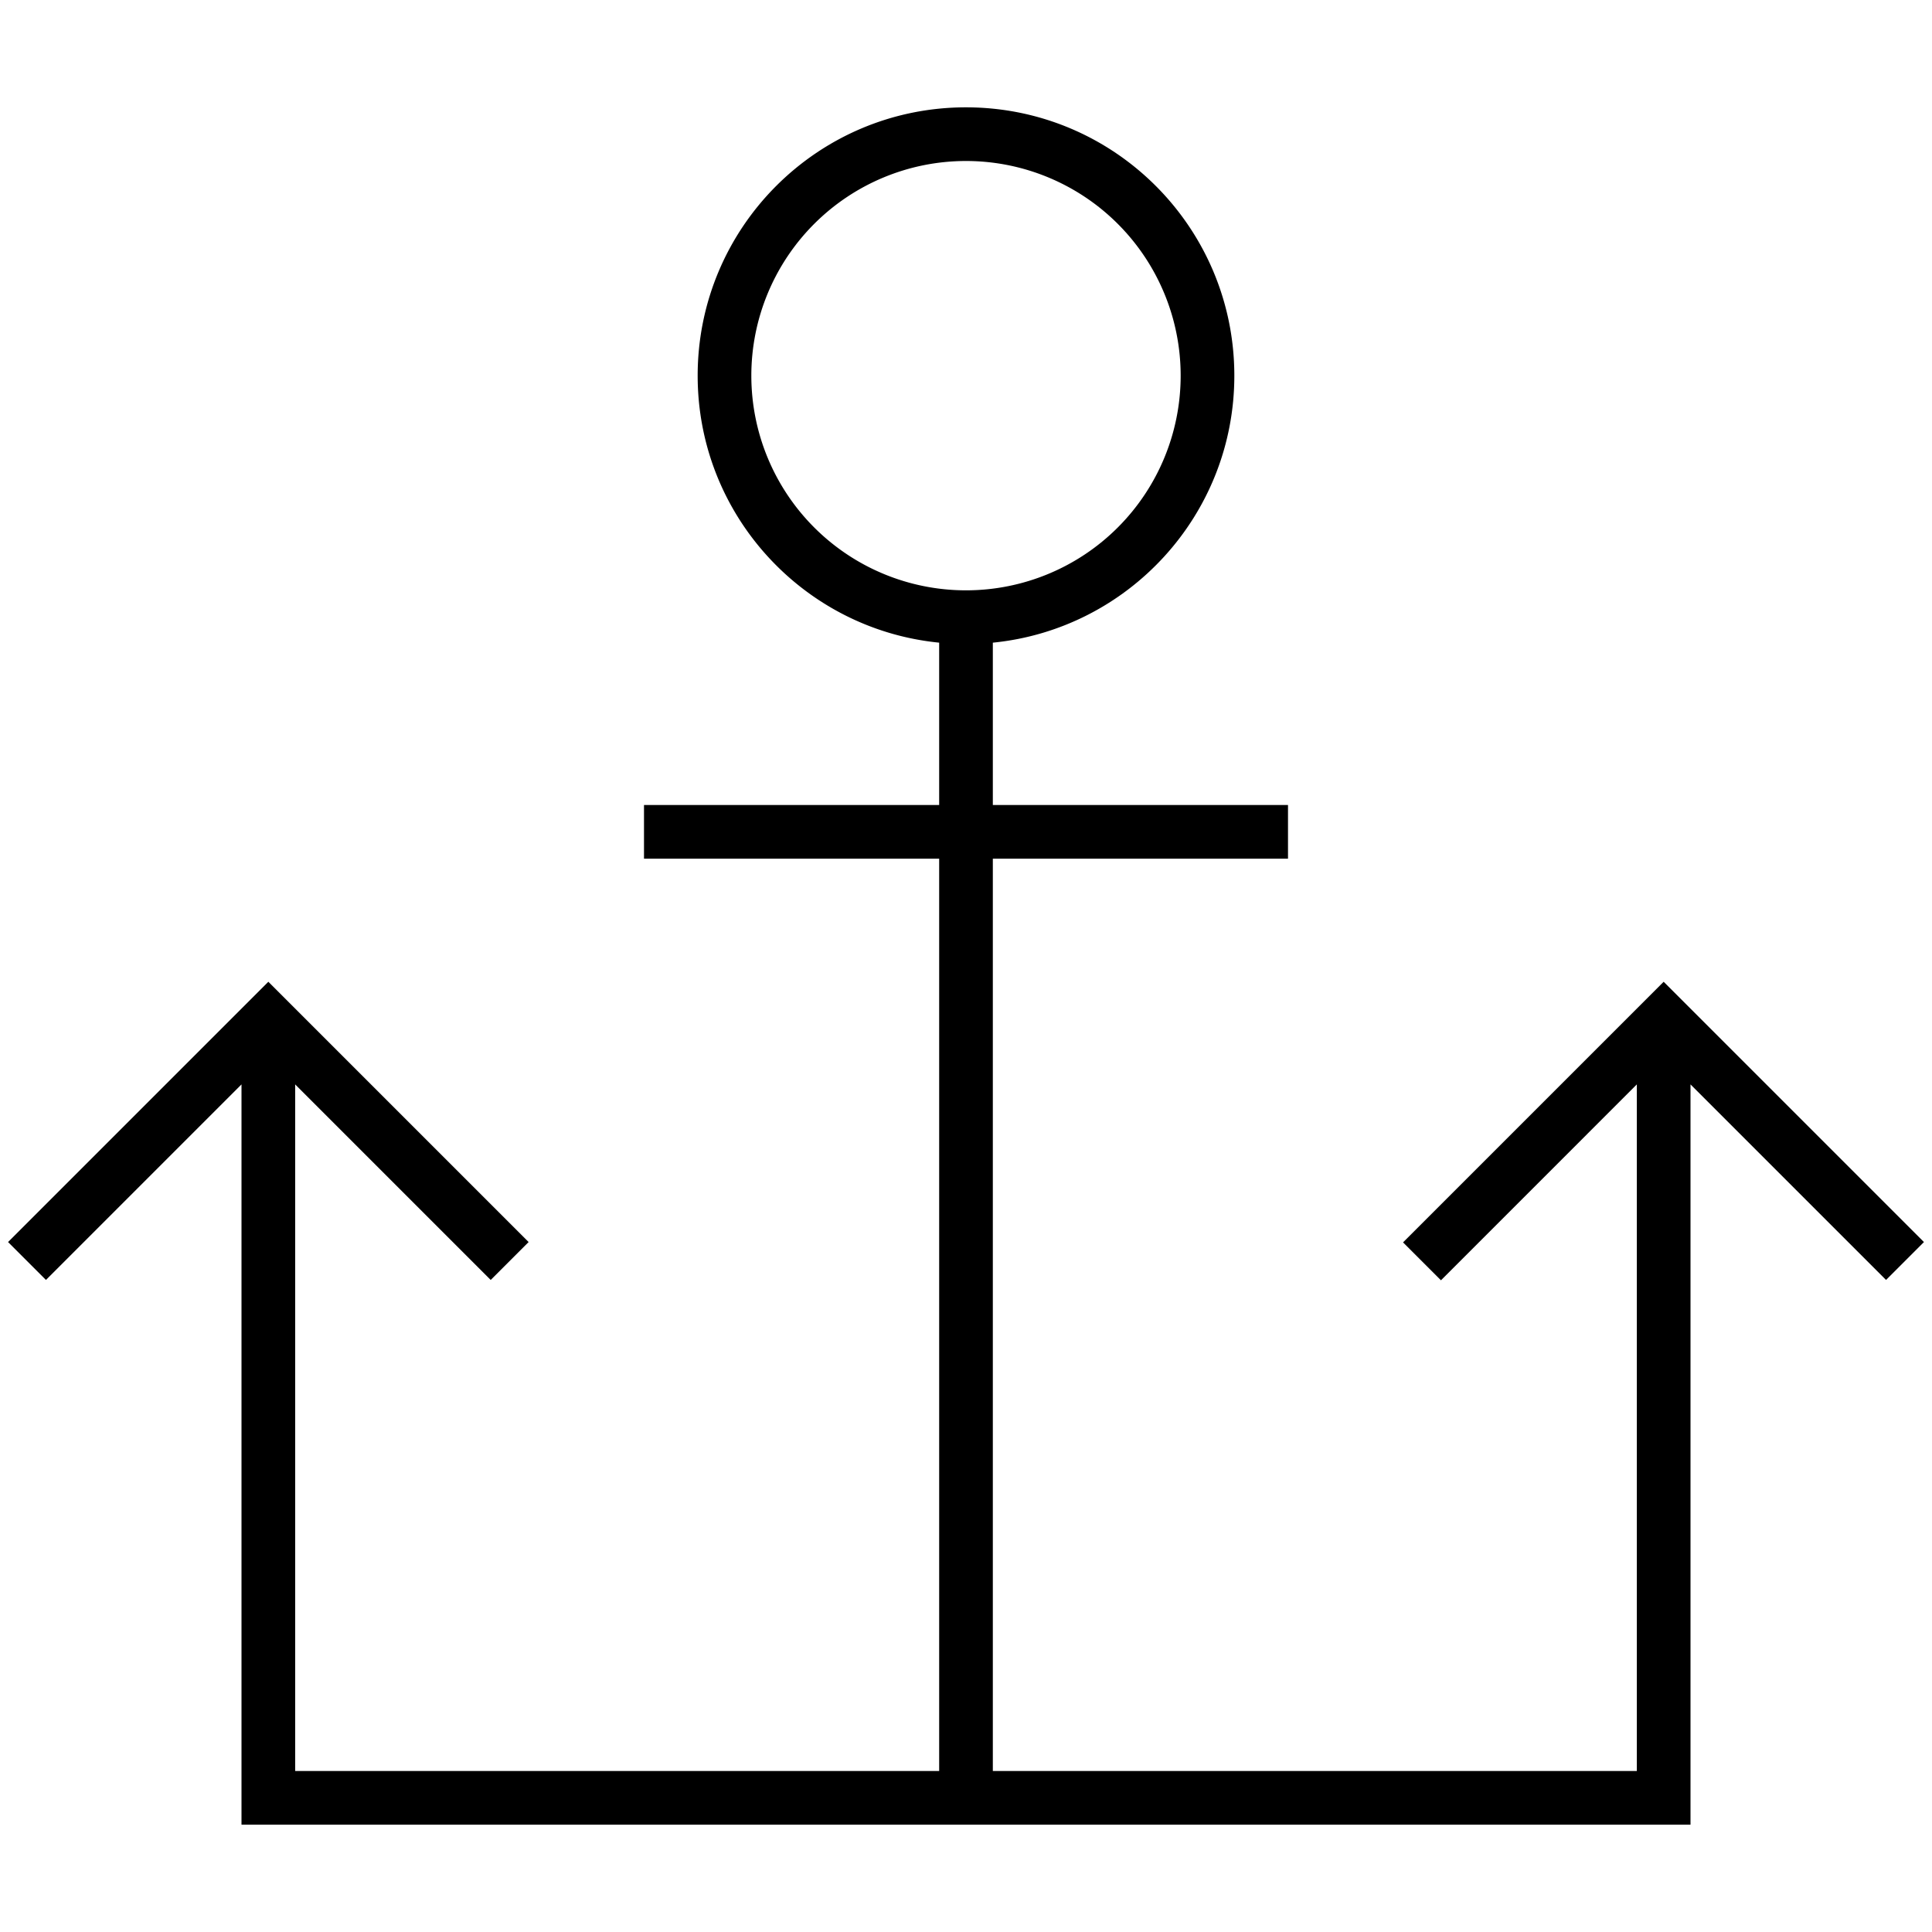 <svg xmlns="http://www.w3.org/2000/svg" width="24" height="24" viewBox="0 0 576 512"><path d="M352 80A64 64 0 1 1 224 80a64 64 0 1 1 128 0zM288 0c-44.2 0-80 35.8-80 80c0 41.5 31.6 75.6 72 79.6c0 .1 0 .3 0 .4l0 48-80 0-8 0 0 16 8 0 80 0 0 272L88 496l0-204.7 58.3 58.3 11.3-11.3-72-72L80 260.7l-5.6 5.6s0 0 0 0l-72 72 11.3 11.3L72 291.3 72 504l0 8 8 0 208 0 208 0 8 0 0-8 0-212.7 58.3 58.3 11.3-11.3-72-72c0 0 0 0 0 0l-5.6-5.6-5.7 5.7-72 72 11.3 11.3L488 291.3 488 496l-192 0 0-272 80 0 8 0 0-16-8 0-80 0 0-48c0-.1 0-.3 0-.4c40.4-4 72-38.1 72-79.6c0-44.2-35.8-80-80-80z"/></svg>